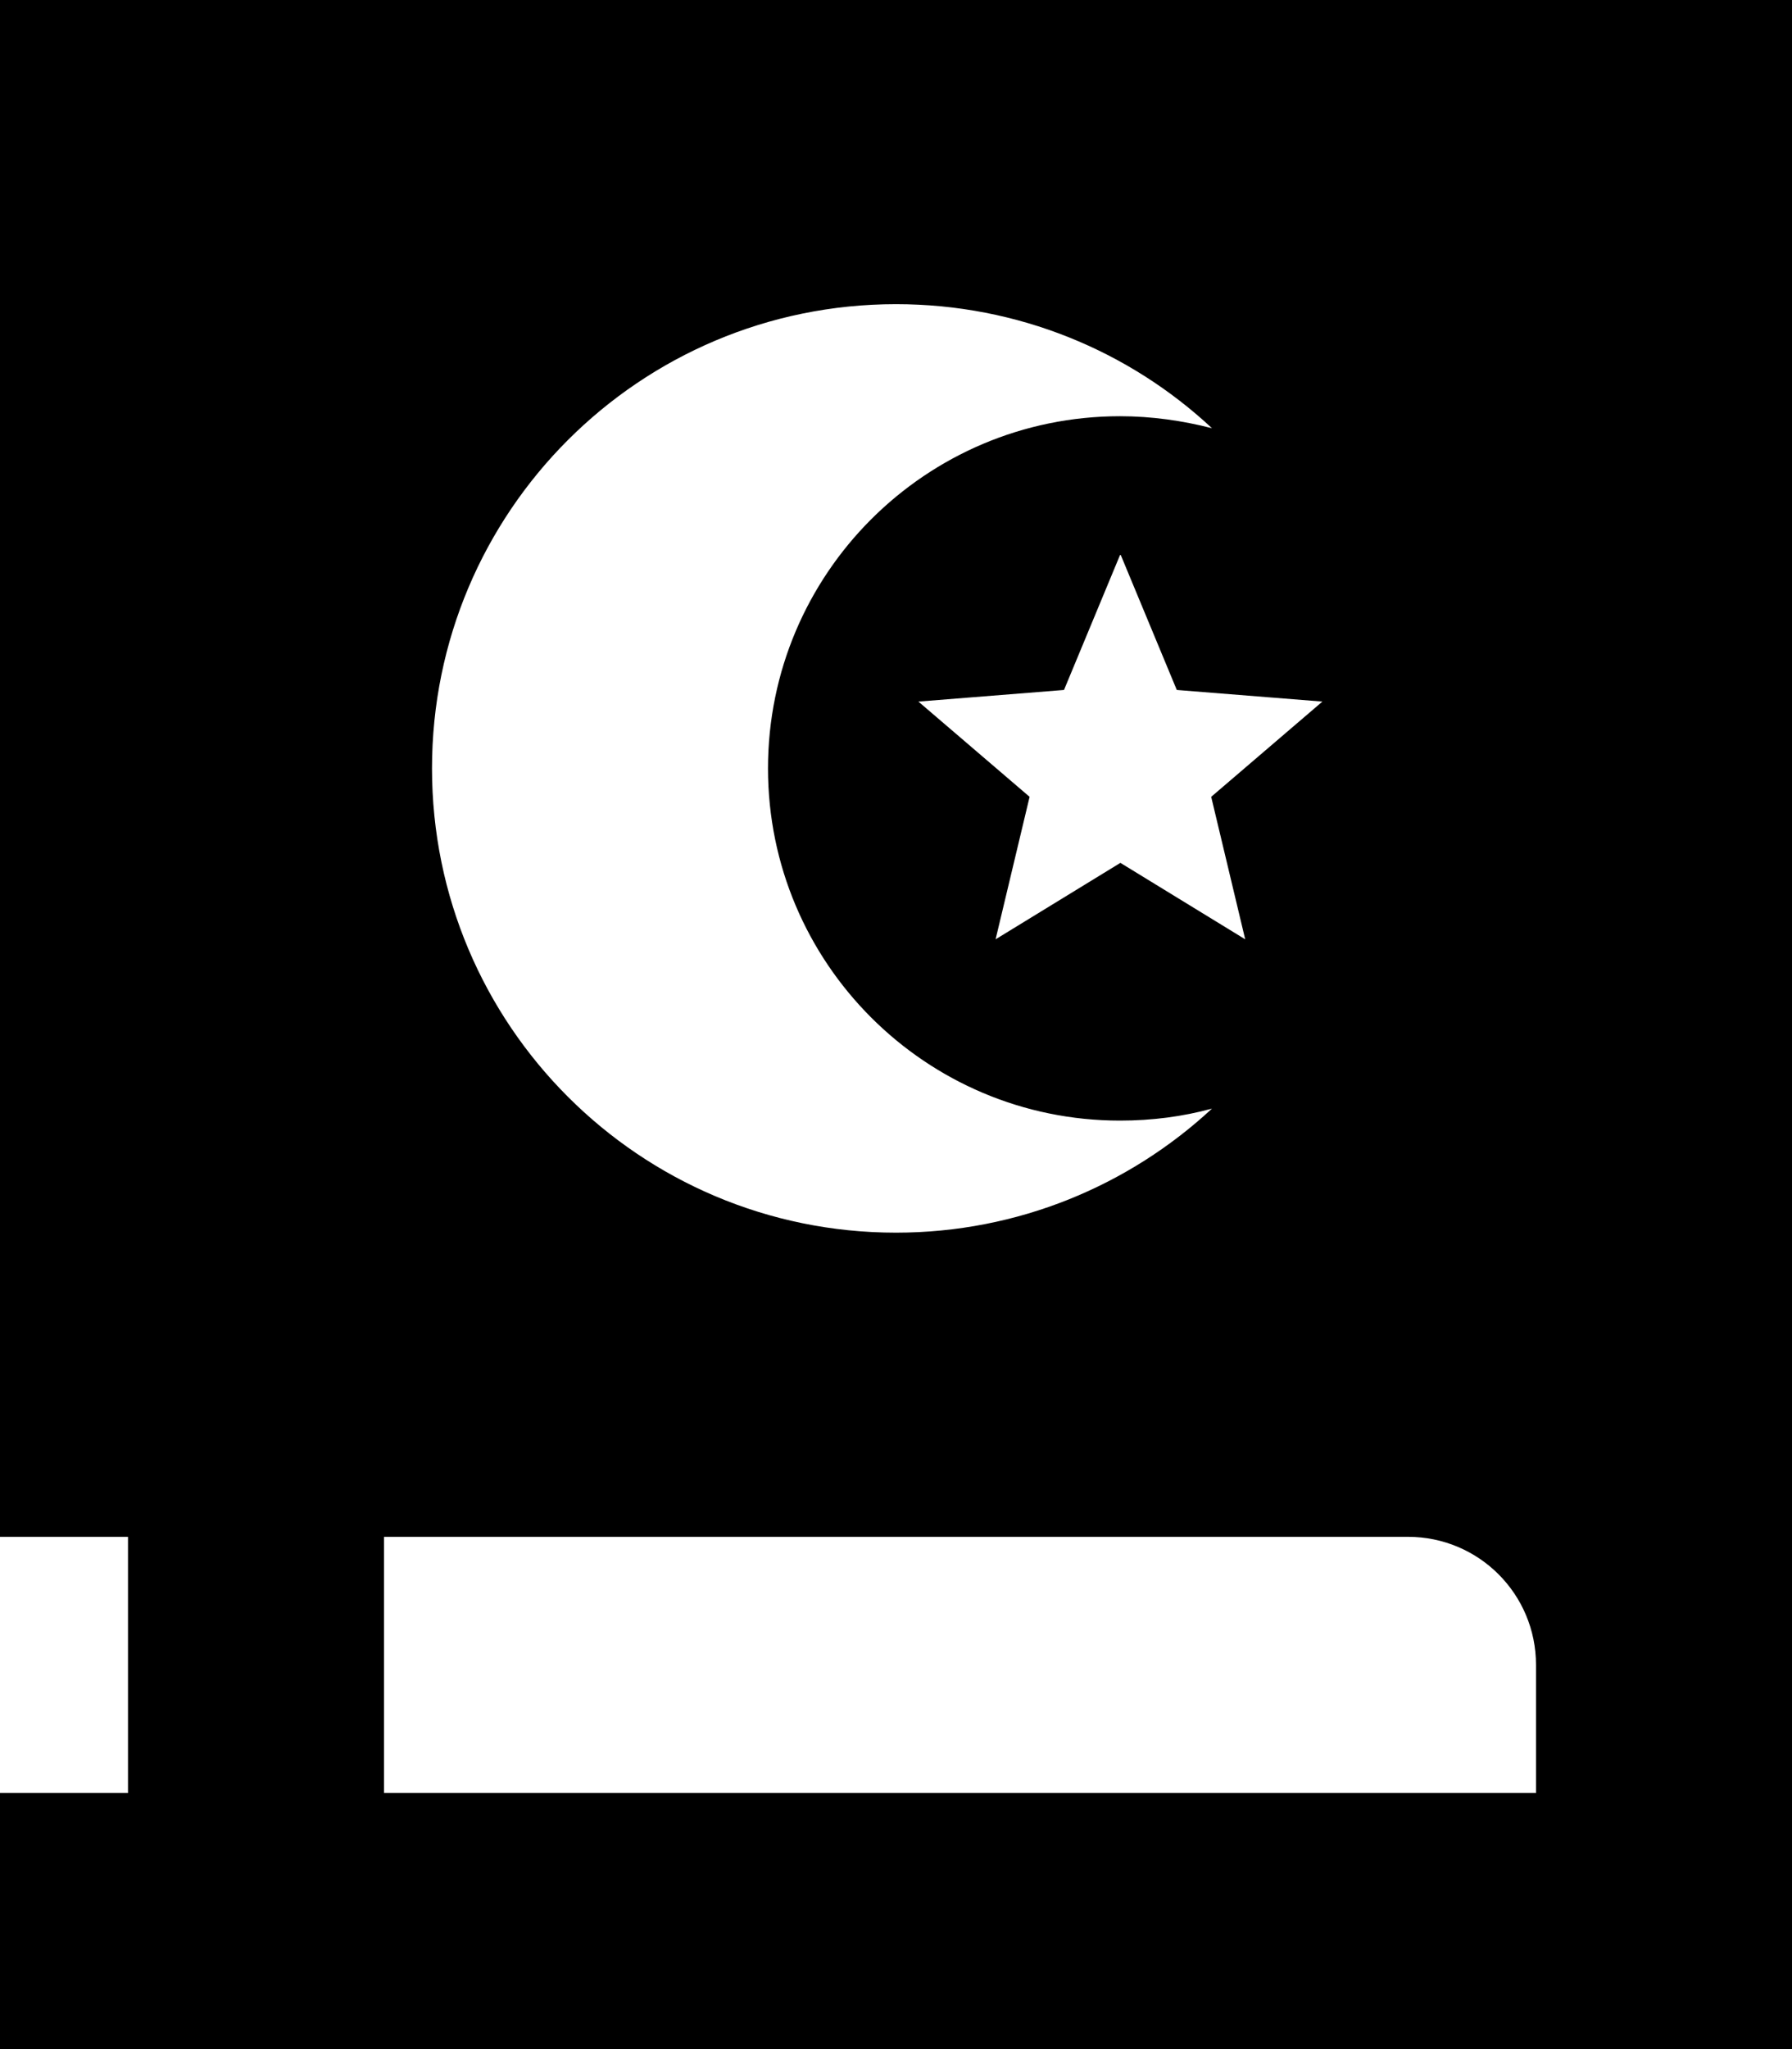 <svg fill="currentColor" xmlns="http://www.w3.org/2000/svg" viewBox="0 0 448 512"><!--! Font Awesome Pro 7.0.1 by @fontawesome - https://fontawesome.com License - https://fontawesome.com/license (Commercial License) Copyright 2025 Fonticons, Inc. --><path fill="currentColor" d="M64 0l384 0 0 512-448 0 0-64 32 0 0-64-32 0 0-384 64 0zM352 384l-256 0 0 64 288 0 0-32c0-17.7-14.3-32-32-32zM280 138.7l-14 33.7-36.4 2.9 27.8 23.8-8.5 35.6 31.2-19.1 31.2 19.1-8.5-35.6 27.8-23.8-36.4-2.9-14-33.7zm0-34.7c7.9 0 15.6 1.1 23 3-20.7-19.3-48.5-31-79-31-64.1 0-116 51.9-116 116s51.9 116 116 116c30.5 0 58.3-11.8 79-31-7.3 2-15 3-23 3-48.6 0-88-39.4-88-88s39.4-88 88-88z"/></svg>